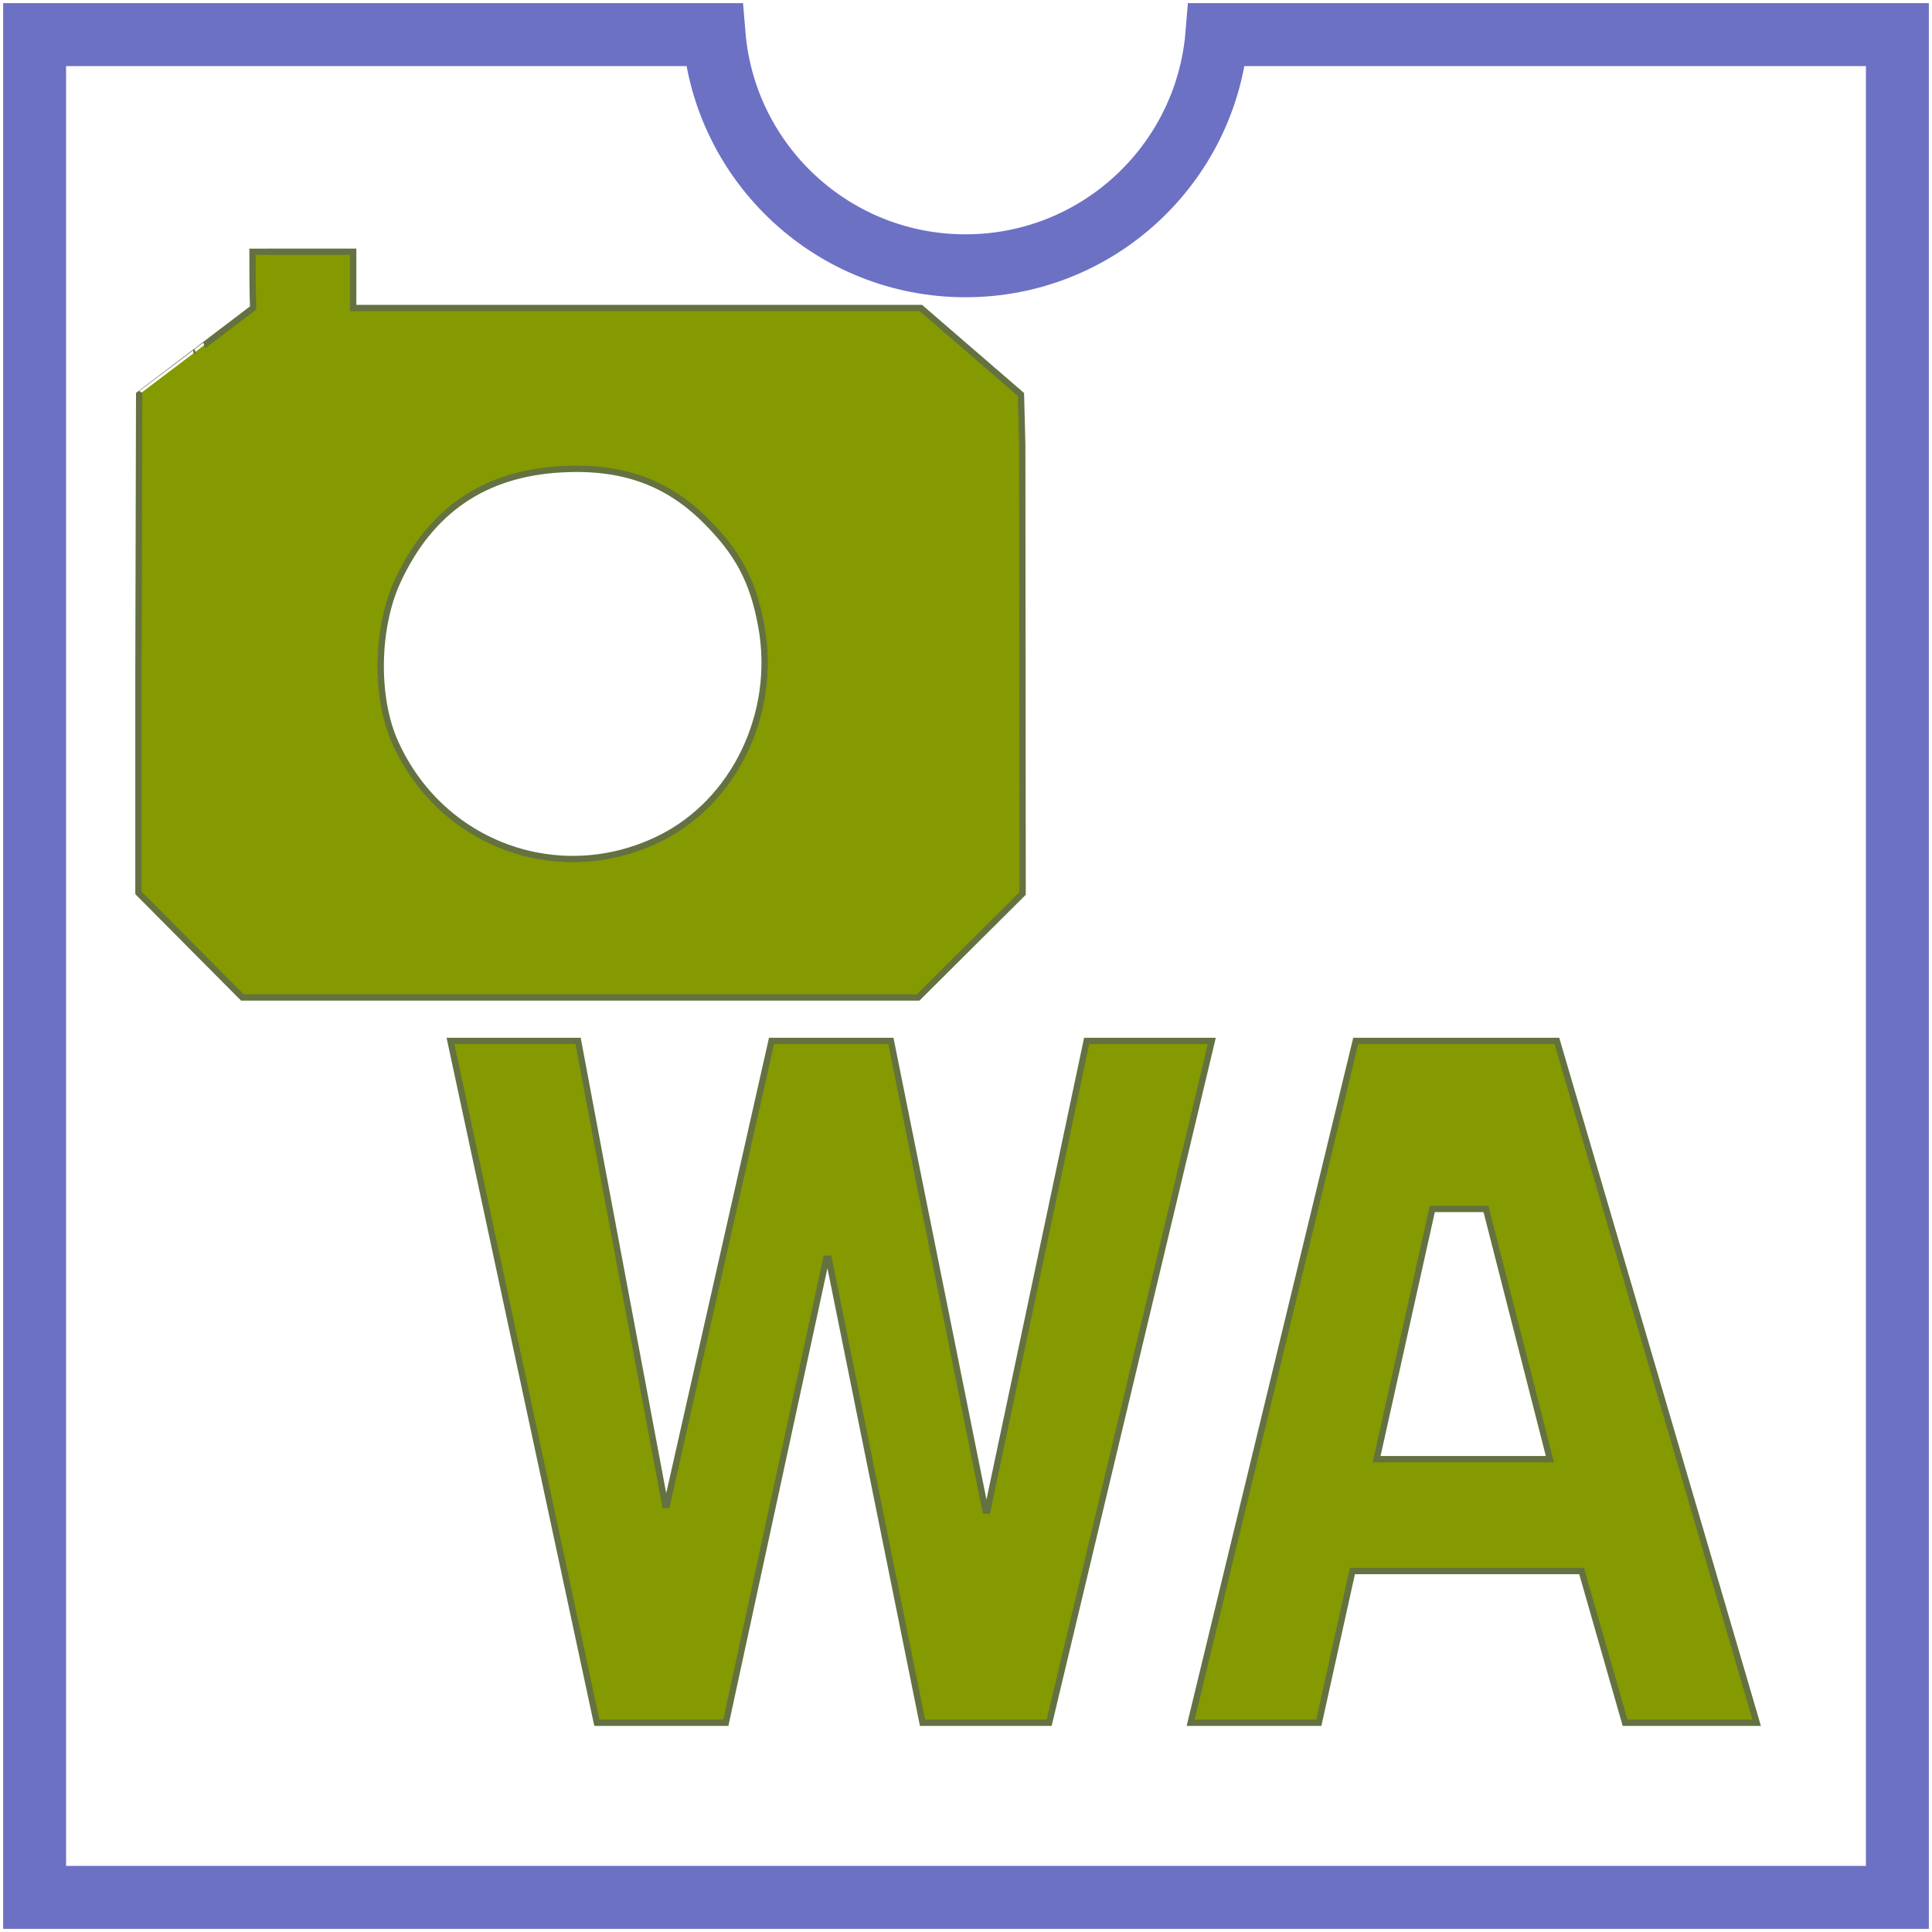 <svg height="614" viewBox="0 0 614 614" width="614" xmlns="http://www.w3.org/2000/svg"><g fill="none"><g transform="translate(1 1)"><path d="m385.724 10c-3.404 41.144-37.874 73.47-79.894 73.47-42.023 0-76.49-32.329-79.894-73.47h-215.936v592h592v-592z" stroke="#6c71c4" stroke-width="20"/><path d="m142.16 329.81h40.56l27.69 147.47h.5l33.28-147.47h37.94l30.06 149.28h.59l31.56-149.28h39.78l-51.69 216.69h-40.25l-29.81-147.47h-.78l-31.91 147.47h-41zm287.69 0h63.94l63.5 216.69h-41.84l-13.81-48.22h-72.84l-10.66 48.22h-40.75zm24.34 53.41-17.69 79.5h55.06l-20.31-79.5z" fill="#859900" stroke="#647141" stroke-width="2"/></g><path d="m60.515 300.376-16.515-16.612v-71.371l.22-87.033c36.341-27.501 0 0 36.236-27.501-.205-6.015-.205-10.171-.205-17.848l15.933-.01h16.057v17.87h92.494 87.914l31.818 27.501.41 15.887.059 71.345.063 71.345-16.601 16.525-16.601 16.526h-107.386-107.386l-16.515-16.612zm149.101-33.856c23.816-11.698 37.341-39.864 32.356-67.379-2.617-14.445-7.327-23.361-17.874-33.84-12.294-12.214-26.662-17.266-45.934-16.15-24.381 1.413-41.492 13.176-51.841 35.639-6.749 14.649-7.126 36.69-.872 50.824 14.509 32.783 52.18 46.616 84.164 30.906z" fill="#859900" stroke="#647141" stroke-width="2"/></g></svg>